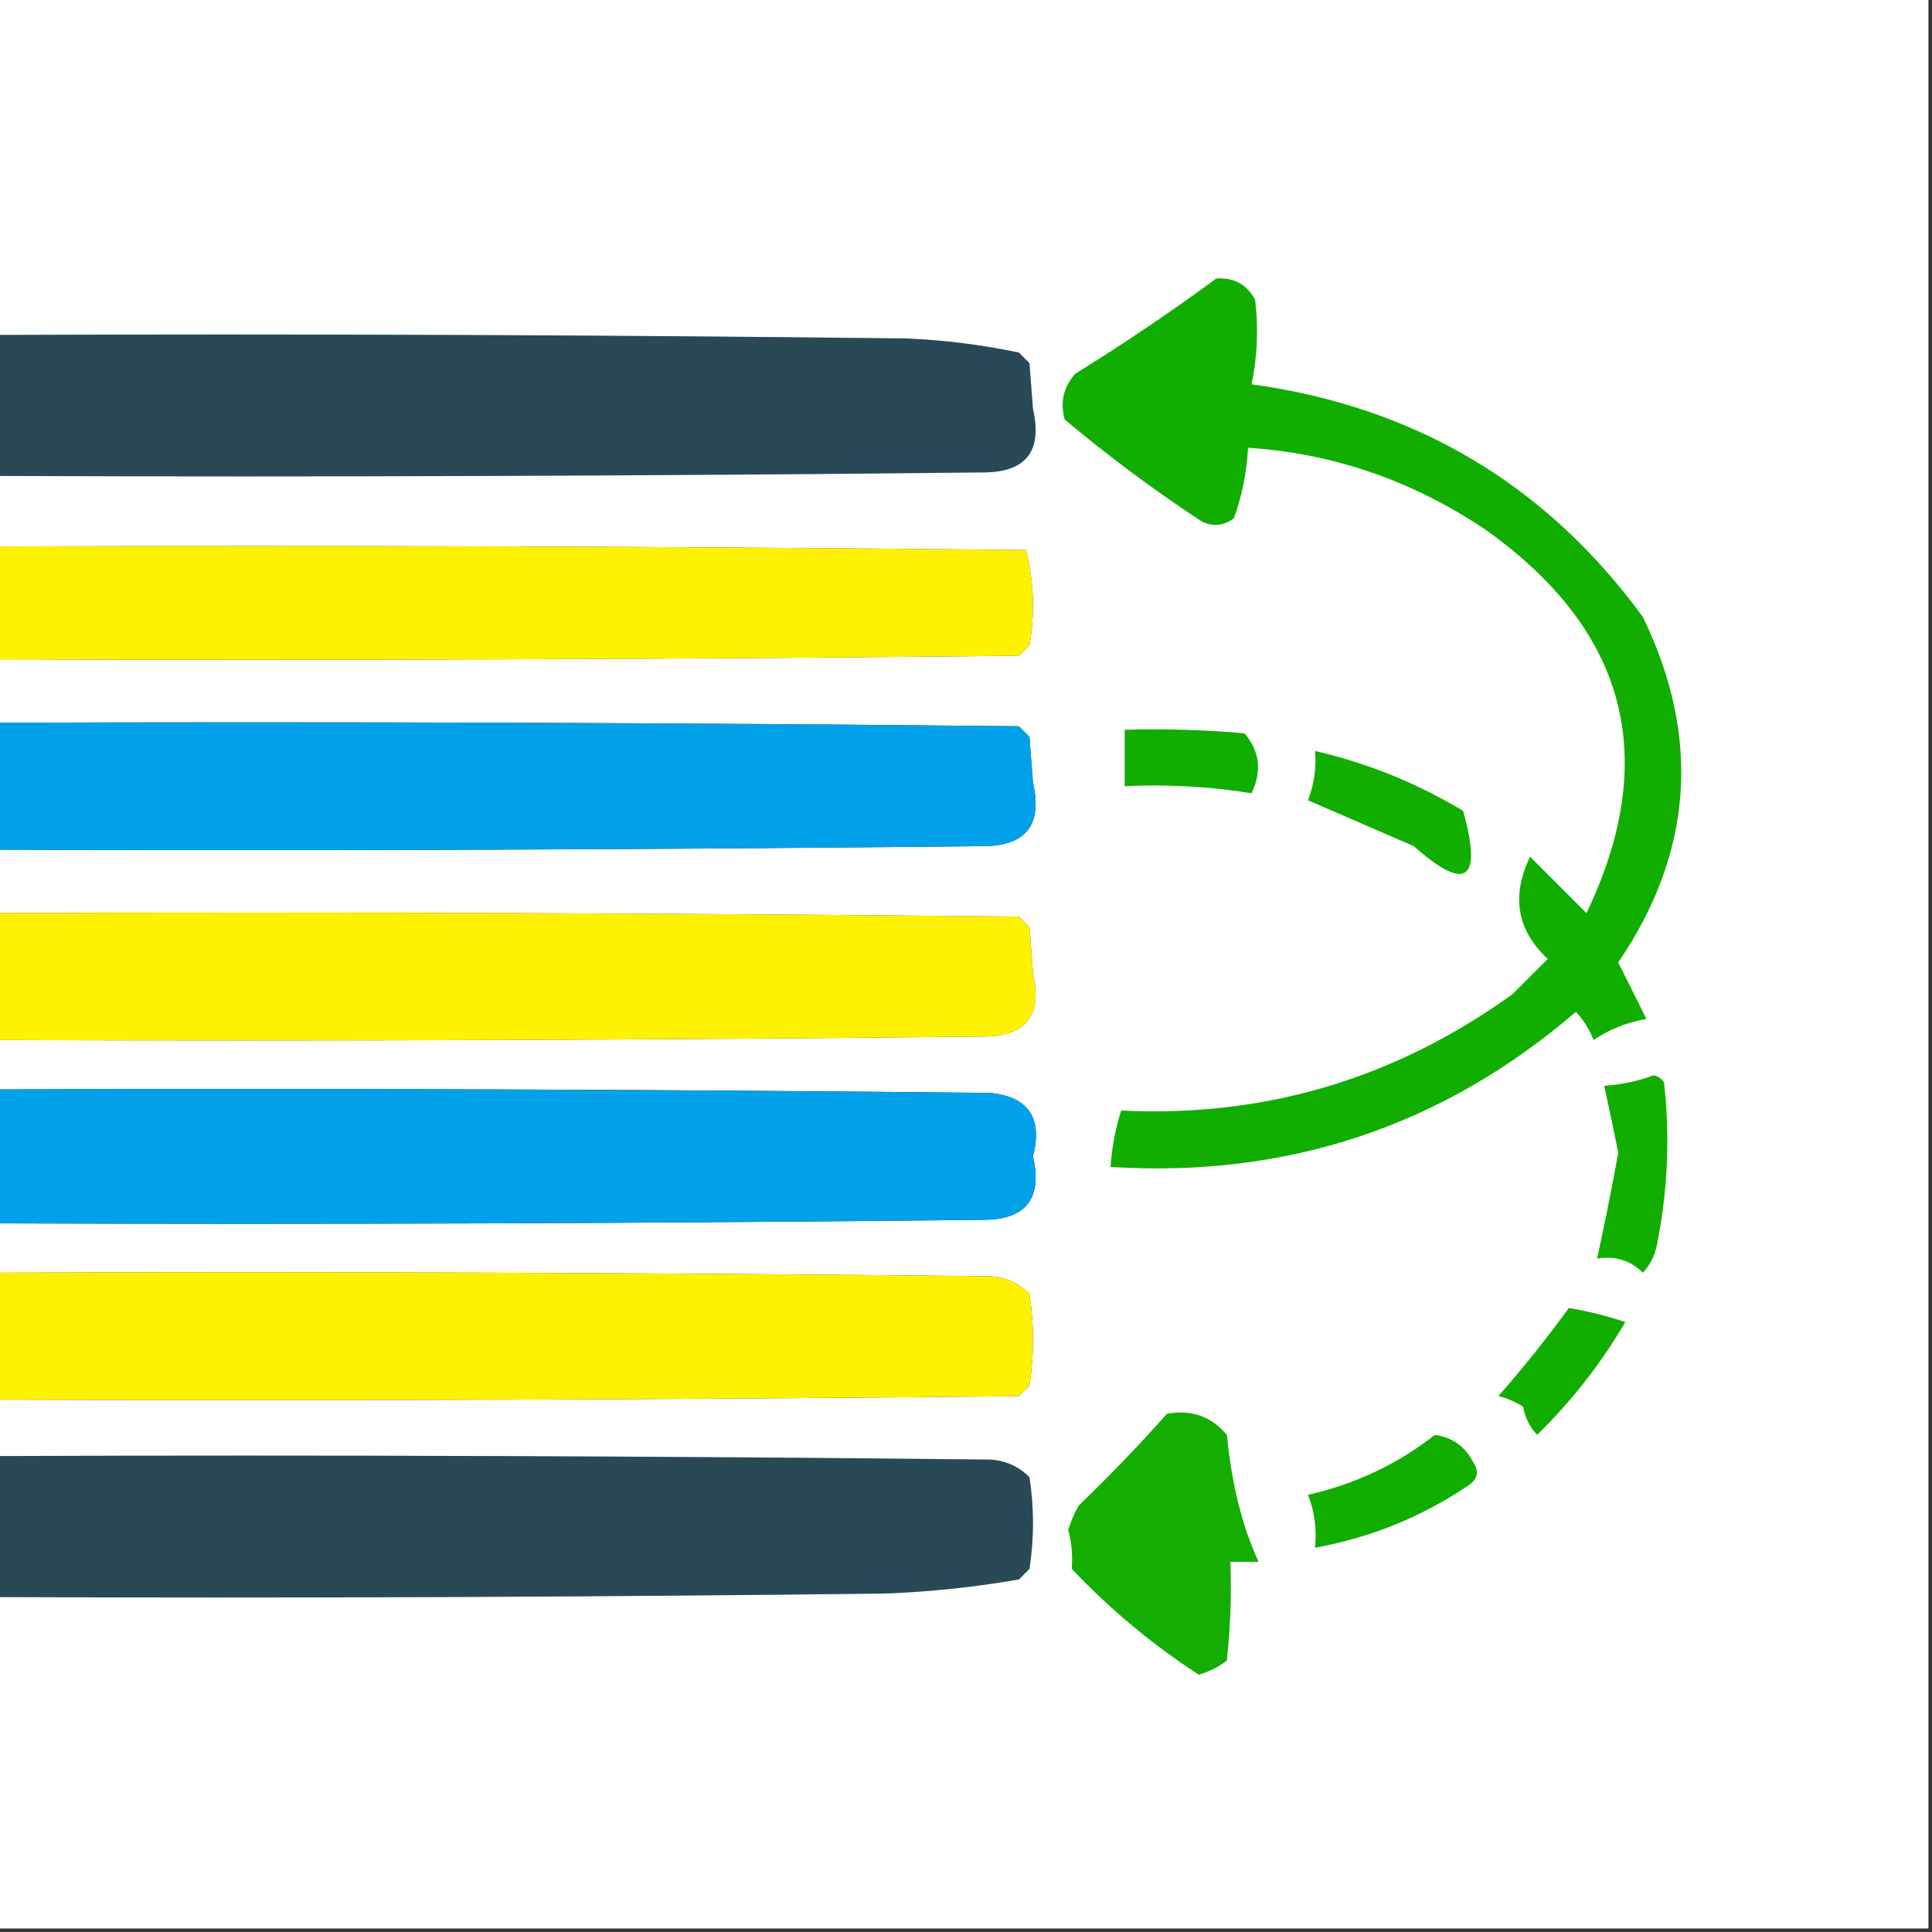 <?xml version="1.0" encoding="UTF-8"?>
<!DOCTYPE svg PUBLIC "-//W3C//DTD SVG 1.1//EN" "http://www.w3.org/Graphics/SVG/1.1/DTD/svg11.dtd">
<svg xmlns="http://www.w3.org/2000/svg" version="1.1" width="274px" height="274px"
     style="shape-rendering:geometricPrecision; text-rendering:geometricPrecision; image-rendering:optimizeQuality; fill-rule:evenodd; clip-rule:evenodd"
>
    <rect width="100%" height="100%" fill="#333333" stroke="none"/>
    <g>
        <path style="opacity:1" fill="#ffffff"
              d="M -0.5,-0.5 C 90.833,-0.5 182.167,-0.5 273.5,-0.5C 273.5,90.833 273.5,182.167 273.5,273.5C 182.167,273.5 90.833,273.5 -0.5,273.5C -0.5,257.833 -0.5,242.167 -0.5,226.5C 41.501,226.667 83.501,226.5 125.5,226C 131.884,225.758 138.218,225.092 144.5,224C 145,223.5 145.5,223 146,222.5C 146.667,218.167 146.667,213.833 146,209.5C 144.509,207.996 142.676,207.163 140.5,207C 93.501,206.5 46.501,206.333 -0.5,206.5C -0.5,203.833 -0.5,201.167 -0.5,198.5C 47.834,198.667 96.168,198.5 144.5,198C 145,197.5 145.5,197 146,196.5C 146.667,192.167 146.667,187.833 146,183.5C 144.509,181.996 142.676,181.163 140.5,181C 93.501,180.5 46.501,180.333 -0.5,180.5C -0.5,178.167 -0.5,175.833 -0.5,173.5C 46.168,173.667 92.835,173.5 139.5,173C 145.528,172.965 147.861,169.965 146.5,164C 147.891,158.581 145.891,155.581 140.5,155C 93.501,154.5 46.501,154.333 -0.5,154.5C -0.5,152.167 -0.5,149.833 -0.5,147.5C 46.168,147.667 92.835,147.5 139.5,147C 145.528,146.965 147.861,143.965 146.5,138C 146.333,135.833 146.167,133.667 146,131.5C 145.5,131 145,130.5 144.5,130C 96.168,129.5 47.834,129.333 -0.5,129.5C -0.5,126.5 -0.5,123.5 -0.5,120.5C 46.168,120.667 92.835,120.5 139.5,120C 145.528,119.965 147.861,116.965 146.5,111C 146.333,108.833 146.167,106.667 146,104.5C 145.5,104 145,103.5 144.5,103C 96.168,102.5 47.834,102.333 -0.5,102.5C -0.5,99.5 -0.5,96.5 -0.5,93.5C 47.834,93.667 96.168,93.5 144.5,93C 145,92.5 145.5,92 146,91.5C 146.799,86.913 146.632,82.413 145.5,78C 96.835,77.5 48.168,77.333 -0.5,77.5C -0.5,74.167 -0.5,70.833 -0.5,67.5C 46.168,67.667 92.835,67.5 139.5,67C 145.528,66.965 147.861,63.965 146.5,58C 146.333,55.833 146.167,53.667 146,51.5C 145.5,51 145,50.5 144.5,50C 139.231,48.894 133.897,48.227 128.5,48C 85.501,47.5 42.501,47.333 -0.5,47.5C -0.5,31.5 -0.5,15.5 -0.5,-0.5 Z"/>
    </g>
    <g>
        <path style="opacity:1" fill="#11ae00"
              d="M 172.5,39.5 C 174.993,39.329 176.826,40.329 178,42.5C 178.497,46.524 178.331,50.524 177.5,54.5C 200.755,57.703 219.255,68.703 233,87.5C 241.275,104.566 240.108,120.899 229.5,136.5C 230.833,139.167 232.167,141.833 233.5,144.5C 230.701,145.004 228.201,146.004 226,147.5C 225.417,145.998 224.584,144.665 223.5,143.5C 204.595,159.735 182.595,167.069 157.5,165.5C 157.678,162.784 158.178,160.117 159,157.5C 179.347,158.498 197.847,152.998 214.5,141C 216.167,139.333 217.833,137.667 219.5,136C 215.13,131.912 214.296,127.079 217,121.5C 219.667,124.167 222.333,126.833 225,129.5C 235.545,107.441 230.712,89.274 210.5,75C 200.202,68.124 189.035,64.291 177,63.5C 176.82,66.956 176.153,70.289 175,73.5C 173.612,74.554 172.112,74.72 170.5,74C 163.718,69.552 157.218,64.719 151,59.5C 150.313,57.08 150.813,54.913 152.5,53C 159.405,48.724 166.072,44.224 172.5,39.5 Z"/>
    </g>
    <g>
        <path style="opacity:0.2" fill="#00a1e8"
              d="M -0.5,47.5 C 42.501,47.333 85.501,47.5 128.5,48C 133.897,48.227 139.231,48.894 144.5,50C 145,50.5 145.5,51 146,51.5C 146.167,53.667 146.333,55.833 146.5,58C 147.861,63.965 145.528,66.965 139.5,67C 92.835,67.5 46.168,67.667 -0.5,67.5C -0.5,60.833 -0.5,54.167 -0.5,47.5 Z"/>
    </g>
    <g>
        <path style="opacity:1" fill="#fef200"
              d="M -0.5,77.5 C 48.168,77.333 96.835,77.5 145.5,78C 146.632,82.413 146.799,86.913 146,91.5C 145.5,92 145,92.5 144.5,93C 96.168,93.5 47.834,93.667 -0.5,93.5C -0.5,88.167 -0.5,82.833 -0.5,77.5 Z"/>
    </g>
    <g>
        <path style="opacity:1" fill="#00a1e8"
              d="M -0.5,102.5 C 47.834,102.333 96.168,102.5 144.5,103C 145,103.5 145.5,104 146,104.5C 146.167,106.667 146.333,108.833 146.5,111C 147.861,116.965 145.528,119.965 139.5,120C 92.835,120.5 46.168,120.667 -0.5,120.5C -0.5,114.5 -0.5,108.5 -0.5,102.5 Z"/>
    </g>
    <g>
        <path style="opacity:1" fill="#11ae00"
              d="M 159.5,103.5 C 165.176,103.334 170.843,103.501 176.5,104C 178.662,106.522 178.995,109.355 177.5,112.5C 171.561,111.543 165.561,111.21 159.5,111.5C 159.5,108.833 159.5,106.167 159.5,103.5 Z"/>
    </g>
    <g>
        <path style="opacity:1" fill="#11ae00"
              d="M 186.5,106.5 C 193.951,108.226 200.951,111.059 207.5,115C 210.272,124.921 207.938,126.588 200.5,120C 195.491,117.828 190.491,115.662 185.5,113.5C 186.374,111.253 186.708,108.92 186.5,106.5 Z"/>
    </g>
    <g>
        <path style="opacity:1" fill="#fef200"
              d="M -0.5,129.5 C 47.834,129.333 96.168,129.5 144.5,130C 145,130.5 145.5,131 146,131.5C 146.167,133.667 146.333,135.833 146.5,138C 147.861,143.965 145.528,146.965 139.5,147C 92.835,147.5 46.168,147.667 -0.5,147.5C -0.5,141.5 -0.5,135.5 -0.5,129.5 Z"/>
    </g>
    <g>
        <path style="opacity:1" fill="#11ae00"
              d="M 234.5,152.5 C 235.117,152.611 235.617,152.944 236,153.5C 236.856,161.232 236.523,168.898 235,176.5C 234.71,178.044 234.044,179.377 233,180.5C 231.246,178.75 229.079,178.083 226.5,178.5C 227.593,173.518 228.593,168.518 229.5,163.5C 228.873,160.298 228.206,157.131 227.5,154C 230.036,153.814 232.369,153.314 234.5,152.5 Z"/>
    </g>
    <g>
        <path style="opacity:1" fill="#00a1e8"
              d="M -0.5,154.5 C 46.501,154.333 93.501,154.5 140.5,155C 145.891,155.581 147.891,158.581 146.5,164C 147.861,169.965 145.528,172.965 139.5,173C 92.835,173.5 46.168,173.667 -0.5,173.5C -0.5,167.167 -0.5,160.833 -0.5,154.5 Z"/>
    </g>
    <g>
        <path style="opacity:1" fill="#fef200"
              d="M -0.5,180.5 C 46.501,180.333 93.501,180.5 140.5,181C 142.676,181.163 144.509,181.996 146,183.5C 146.667,187.833 146.667,192.167 146,196.5C 145.5,197 145,197.5 144.5,198C 96.168,198.5 47.834,198.667 -0.5,198.5C -0.5,192.5 -0.5,186.5 -0.5,180.5 Z"/>
    </g>
    <g>
        <path style="opacity:1" fill="#11ae00"
              d="M 222.5,185.5 C 225.203,185.952 227.87,186.619 230.5,187.5C 227.058,193.377 222.891,198.71 218,203.5C 216.956,202.377 216.29,201.044 216,199.5C 214.933,198.809 213.766,198.309 212.5,198C 216.047,193.959 219.38,189.792 222.5,185.5 Z"/>
    </g>
    <g>
        <path style="opacity:1" fill="#14ae02"
              d="M 165.5,200.5 C 168.97,199.875 171.804,200.875 174,203.5C 174.693,210.562 176.193,216.562 178.5,221.5C 177.167,221.5 175.833,221.5 174.5,221.5C 174.666,226.179 174.499,230.845 174,235.5C 172.806,236.43 171.473,237.097 170,237.5C 163.384,233.199 157.384,228.199 152,222.5C 152.141,220.538 151.974,218.704 151.5,217C 151.862,215.775 152.362,214.609 153,213.5C 157.37,209.298 161.537,204.964 165.5,200.5 Z"/>
    </g>
    <g>
        <path style="opacity:1" fill="#11ae00"
              d="M 203.5,203.5 C 206.019,203.848 207.853,205.181 209,207.5C 209.749,208.635 209.583,209.635 208.5,210.5C 201.797,215.067 194.464,218.067 186.5,219.5C 186.768,216.881 186.435,214.381 185.5,212C 192.227,210.467 198.227,207.634 203.5,203.5 Z"/>
    </g>
    <g>
        <path style="opacity:0.2" fill="#00a1e8"
              d="M -0.5,206.5 C 46.501,206.333 93.501,206.5 140.5,207C 142.676,207.163 144.509,207.996 146,209.5C 146.667,213.833 146.667,218.167 146,222.5C 145.5,223 145,223.5 144.5,224C 138.218,225.092 131.884,225.758 125.5,226C 83.501,226.5 41.501,226.667 -0.5,226.5C -0.5,219.833 -0.5,213.167 -0.5,206.5 Z"/>
    </g>
</svg>